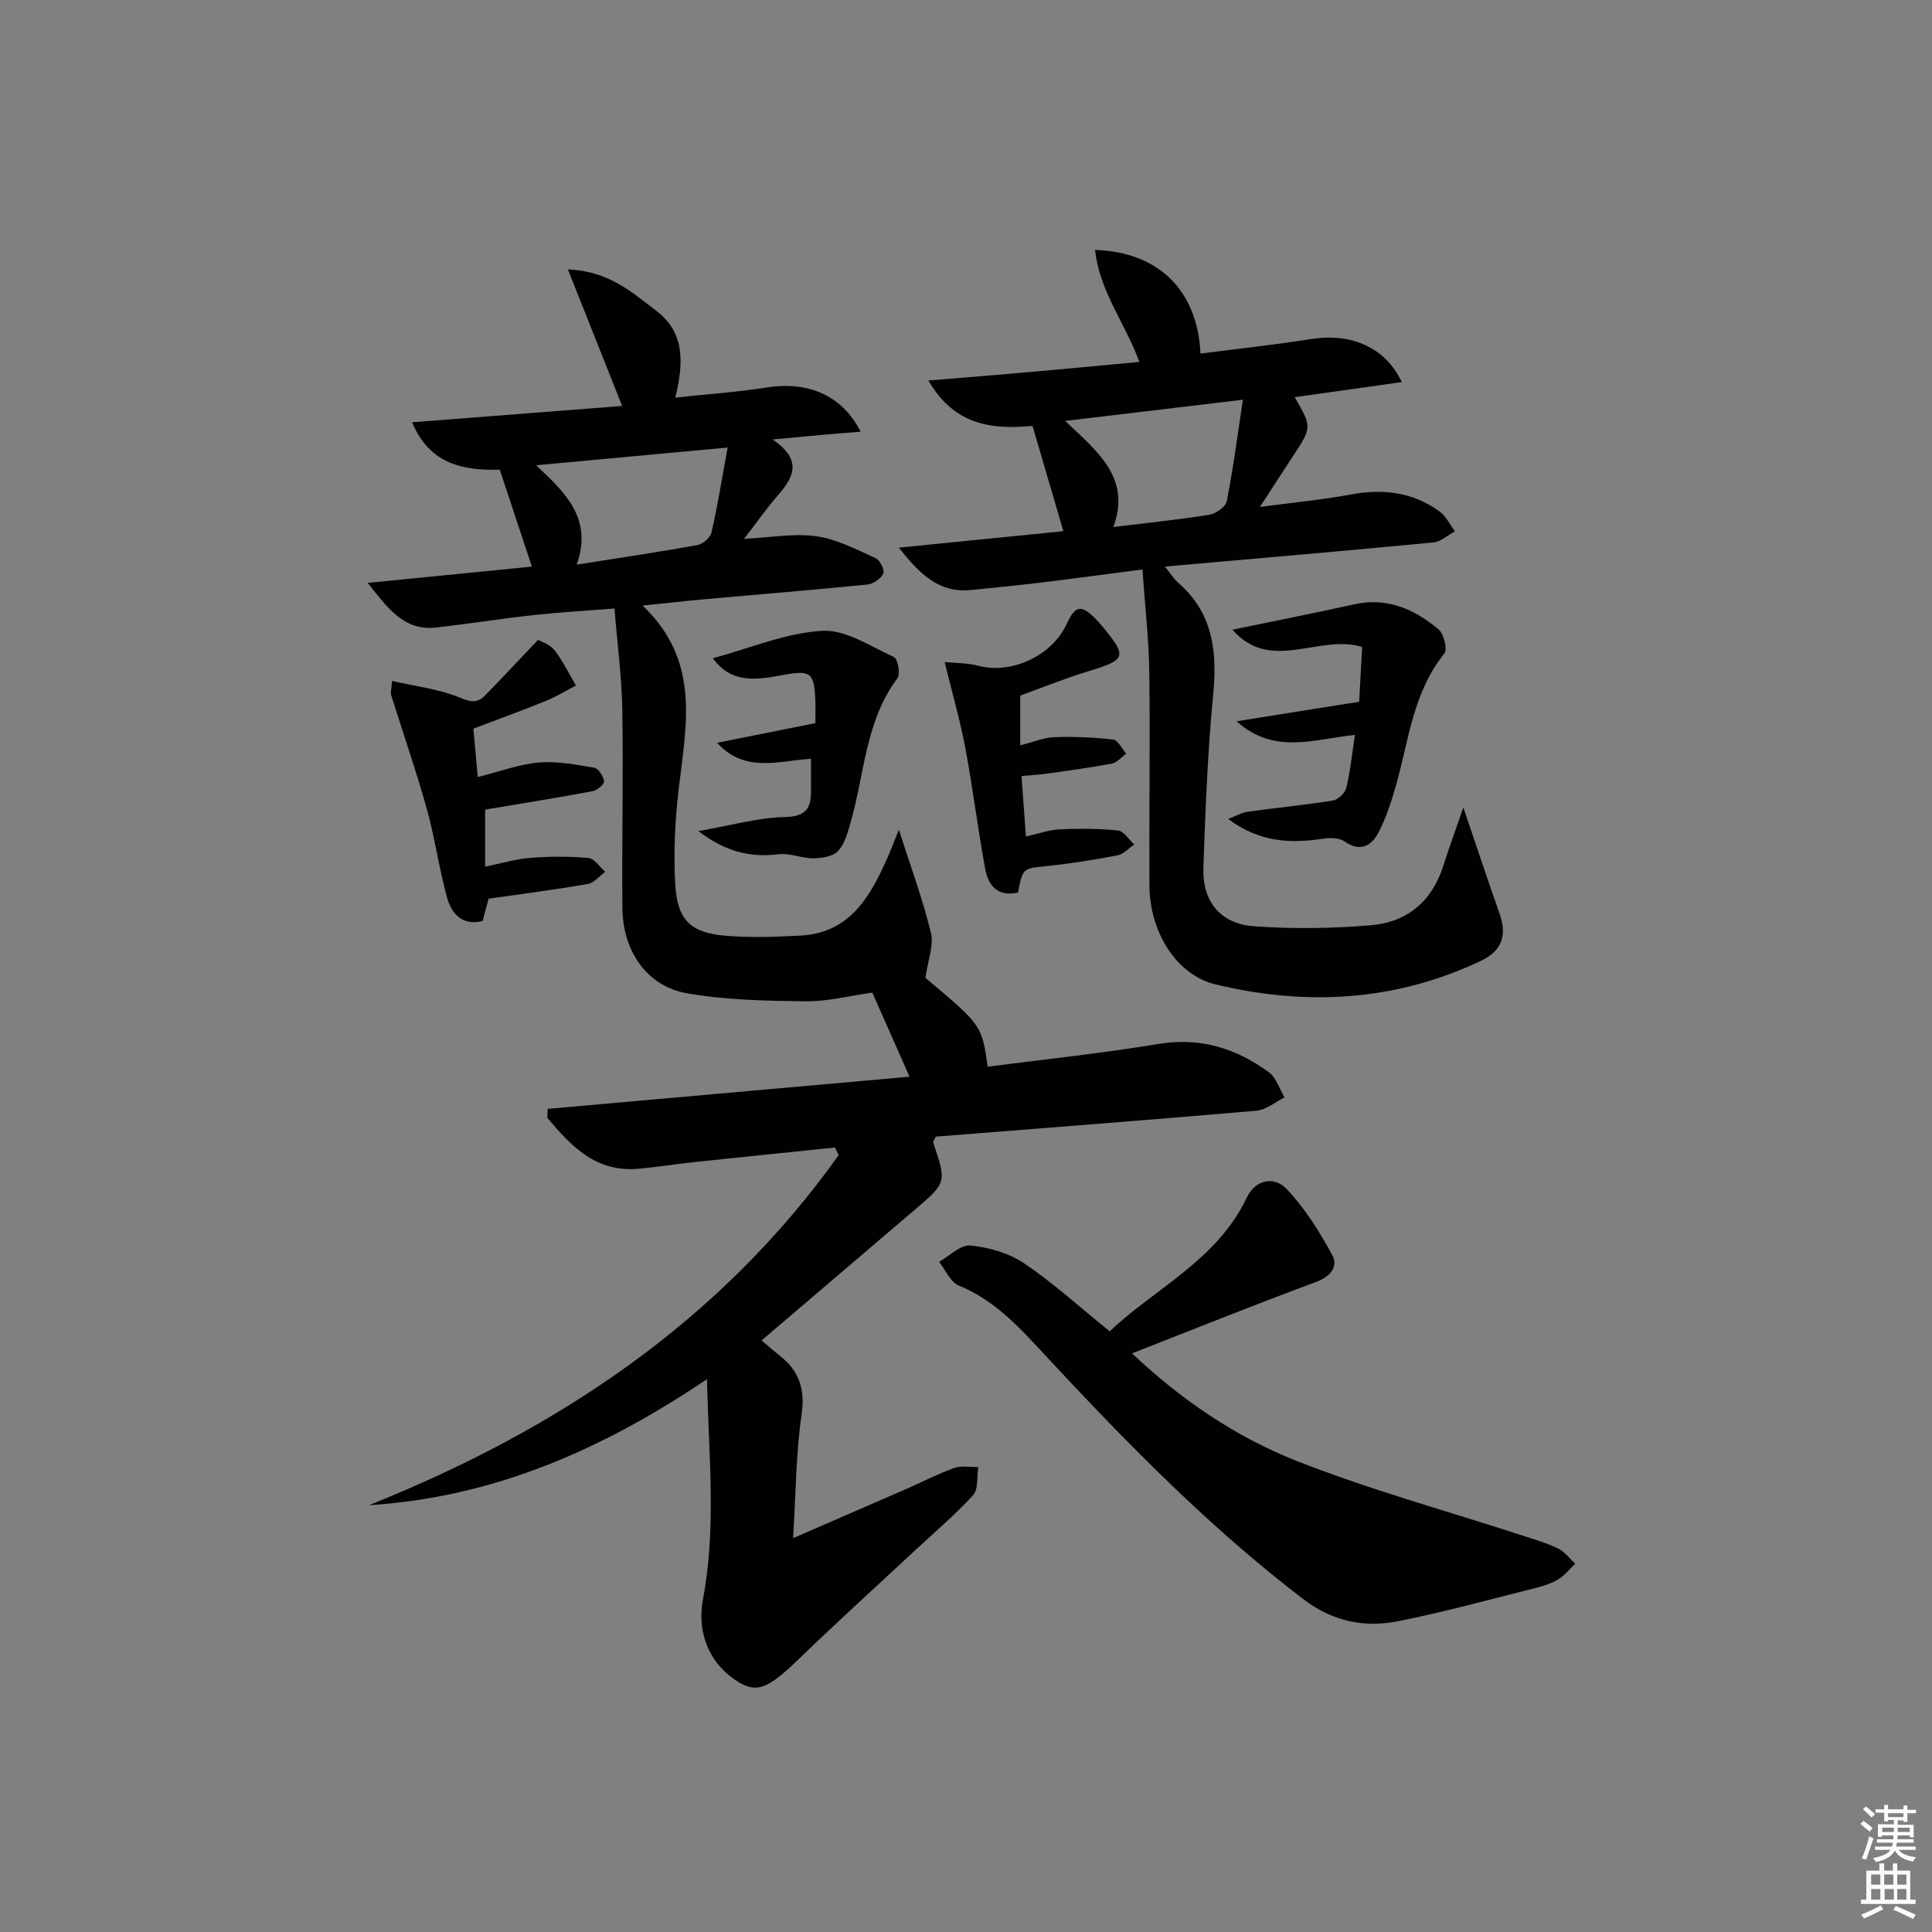 <svg enable-background="new 0 0 400 400" viewBox="0 0 400 400" xmlns="http://www.w3.org/2000/svg"><rect x="0" y="0" width="400" height="400" fill="#808080" stroke="none"/><path d="m385.2 377.6.6-.6c.6.4 1.3.9 1.9 1.5l-.6.7c-.8-.6-1.4-1.1-1.9-1.6zm.3 7.1c.6-1.4 1.1-2.9 1.5-4.5.3.1.6.3.9.4-.5 1.4-1 2.9-1.5 4.4l-.9-.2zm.2-10.1.6-.6c.7.5 1.3 1.1 1.9 1.6l-.7.7c-.6-.6-1.2-1.2-1.8-1.7zm8.4-.8h.8v.9h1.8v.7h-1.8v1.8h-.8v-.3h-1.2v.9h3.3v2.6h-.8v-.4h-2.5c0 .3 0 .6-.1.8h3.4v.7h-3.5c0 .3-.1.6-.1.8h4v.7h-3.5c.7.9 1.9 1.3 3.6 1.5-.2.2-.4.5-.6.9-1.9-.3-3.2-1.1-3.8-2.3-.5 1.1-1.8 2-3.9 2.4-.2-.3-.4-.5-.6-.8 1.9-.4 3.1-.9 3.6-1.7h-3.2v-.7h3.5c.1-.2.1-.5.2-.8h-3.3v-.7h3.4c0-.2 0-.5 0-.8h-2.4v.3h-.8v-2.6h3.3v-.9h-1.2v.3h-.8v-1.8h-1.8v-.7h1.8v-.9h.8v.9h3.2zm-4.4 5.5h2.4c0-.3 0-.6 0-.9h-2.4zm1.2-3.1h3.2v-.8h-3.2zm4.4 2.2h-2.4v.9h2.5v-.9z" fill="#fcfafa"/><path d="m389.2 385.8h.9v1.5h1.8v-1.5h.9v1.5h2.7v6h1.1v.9h-11.3v-.9h1.1v-6h2.7v-1.5zm.2 8.7.5.8c-1.2.6-2.5 1.3-4 1.9-.2-.3-.3-.6-.6-.8 1.6-.6 3-1.3 4.1-1.9zm-2-4.3h1.9v-2.1h-1.9zm0 3.1h1.9v-2.2h-1.9zm2.7-3.1h1.9v-2.1h-1.9zm.1 3.1h1.9v-2.2h-1.9zm2.3 1.3c1.4.6 2.7 1.2 4.1 1.8l-.5.9c-1.5-.7-2.8-1.4-4.1-1.9zm2.2-6.5h-1.9v2.1h1.9zm-1.9 5.2h1.9v-2.2h-1.9z" fill="#fcfafa"/><g fill="#010101"><path d="m204.49 220.85c11.99-1.56 23.72-2.78 35.34-4.71 8.69-1.44 16.12.9 22.9 5.88 1.52 1.12 2.17 3.43 3.22 5.19-1.93.95-3.81 2.58-5.81 2.75-22.18 1.92-44.38 3.62-66.4 5.37-.28.63-.6.98-.53 1.21 2.79 8.31 2.79 8.3-3.81 13.92-10.49 8.94-20.98 17.89-31.73 27.07 1.33 1.11 2.54 2.18 3.8 3.18 4.03 3.17 5.26 6.95 4.48 12.26-1.17 7.95-1.16 16.06-1.75 25.49 8.78-3.82 16.03-6.96 23.28-10.12 3.35-1.46 6.61-3.16 10.04-4.39 1.51-.54 3.34-.18 5.02-.22-.32 1.98.06 4.6-1.08 5.84-3.81 4.16-8.16 7.83-12.3 11.69-7.92 7.38-15.94 14.64-23.71 22.16-6.34 6.13-8.68 7.22-12.63 4.78-6.19-3.81-8.53-10.46-7.29-17.02 2.82-14.83 1.2-29.77.84-45.64-21.81 14.7-44.37 24.5-69.97 26.09 39.01-15.61 72.68-38.02 97.23-72.46-.25-.53-.5-1.06-.75-1.59-9.62.99-19.25 1.97-28.87 2.99-3.96.42-7.9 1.06-11.87 1.41-8.78.78-13.93-4.71-18.83-10.56.03-.61.06-1.23.09-1.84 24.74-2.2 49.48-4.4 74.91-6.66-2.74-6.2-5.2-11.74-7.71-17.42-4.64.65-9.2 1.86-13.75 1.81-8.24-.1-16.6-.25-24.67-1.67-8.27-1.46-13.24-8.74-13.32-17.64-.12-13.66.2-27.33-.02-40.99-.11-6.79-1.02-13.56-1.62-21.03-5.98.48-11.39.78-16.77 1.37-6.76.74-13.49 1.83-20.25 2.58-6.56.73-10.02-4.13-14.07-9.25 11.32-1.12 22.65-2.25 33.99-3.37-2.32-7.01-4.44-13.4-6.65-20.06-7.42.17-14.46-1-18.15-9.82 14.85-1.15 28.99-2.25 43.49-3.38-3.78-9.51-7.28-18.33-11.23-28.27 8.58.34 13.36 4.84 18.33 8.6 5.89 4.46 5.67 10.79 3.89 17.94 6.57-.71 12.77-1.12 18.87-2.09 8.54-1.35 15.62 1.51 19.52 9.15-3.02.24-5.66.44-8.31.68-2.8.25-5.59.52-9.92.93 6.51 4.45 4.14 8.07.89 11.81-2.27 2.61-4.26 5.47-6.8 8.77 5.35-.27 10.25-1.2 14.94-.55 4.24.58 8.3 2.75 12.29 4.53.9.4 1.92 2.48 1.6 3.18-.49 1.07-2.07 2.17-3.28 2.29-11.24 1.13-22.51 2.04-33.76 3.05-4.06.36-8.11.83-12.79 1.31 12.04 11.45 9.02 24.71 7.48 37.86-.77 6.57-1.11 13.28-.73 19.88.43 7.42 3.21 10.01 10.49 10.62 5.12.43 10.33.23 15.48-.04 10.09-.53 14.3-7.91 17.87-15.87.85-1.89 1.56-3.83 2.46-6.06 2.4 7.53 4.93 14.33 6.63 21.33.64 2.64-.63 5.74-1.13 9.35 11.67 9.81 11.67 9.81 12.89 18.4zm-53.84-128.19c-13.71 1.27-26.08 2.41-39.66 3.67 6.39 5.94 11.68 11.19 8.42 20.57 9.1-1.44 17.06-2.61 24.98-4.05 1.13-.21 2.68-1.55 2.92-2.62 1.27-5.59 2.18-11.25 3.34-17.57z"/><path d="m302.97 167.19c2.67 7.85 5.01 14.91 7.48 21.91 1.57 4.46.64 7.71-3.84 9.83-17.72 8.41-36.16 9.39-54.92 4.89-8.14-1.95-13.68-10.88-13.72-20.56-.07-14.66.17-29.32-.02-43.97-.09-6.94-.9-13.88-1.42-21.39-7.41.96-14.27 1.9-21.15 2.73-4.78.58-9.57 1.06-14.36 1.53-6.44.63-10.46-3.05-14.91-8.78 12.08-1.21 23.17-2.31 34.05-3.4-2.11-7.22-4.17-14.25-6.38-21.79-7.97.68-15.98.21-21.57-9.41 7.84-.65 14.92-1.21 22-1.84 7.1-.63 14.2-1.31 21.68-2.01-2.92-8.02-8.29-14.66-9.16-23.18 13.11.4 21.22 8.37 21.82 21.45 7.69-.99 15.35-1.81 22.96-3.01 8.21-1.3 15.36 1.72 18.71 8.92-7.51 1.06-14.81 2.08-22.16 3.12 3.59 6.24 3.58 6.23-.49 12.4-2.09 3.16-4.13 6.35-6.72 10.33 6.88-.92 12.89-1.48 18.79-2.58 6.71-1.25 12.92-.51 18.46 3.56 1.32.97 2.1 2.69 3.12 4.07-1.47.79-2.9 2.14-4.43 2.29-17.53 1.69-35.07 3.19-52.61 4.74-.77.07-1.54.14-2.98.28 1.18 1.45 1.85 2.56 2.78 3.37 7.17 6.26 8.06 14.21 7.19 23.16-1.15 11.9-1.61 23.87-2.02 35.82-.24 6.94 3.51 11.6 10.45 12.1 8.05.58 16.22.47 24.27-.21 7.36-.62 12.55-4.87 14.91-12.17 1.23-3.86 2.63-7.69 4.19-12.2zm-45.64-84.43c-13.05 1.56-24.36 2.9-36.8 4.39 6.98 6.6 13.63 11.88 9.99 21.96 7.13-.87 13.53-1.52 19.87-2.54 1.36-.22 3.36-1.63 3.59-2.79 1.31-6.57 2.17-13.22 3.35-21.02z"/><path d="m234.37 280.2c10.12 9.56 21.44 17.29 34.08 22.27 15.21 5.99 31.07 10.33 46.65 15.41 2.52.82 5.1 1.57 7.48 2.72 1.37.66 2.38 2.07 3.55 3.14-1.13 1.08-2.12 2.39-3.42 3.19-1.38.85-3.02 1.4-4.62 1.8-9.5 2.38-18.96 4.99-28.55 6.91-7.05 1.41-13.63.09-19.7-4.55-19.27-14.72-36.14-31.91-52.59-49.58-5.53-5.94-10.84-12.14-18.74-15.35-1.74-.71-2.74-3.22-4.08-4.91 2.16-1.21 4.45-3.58 6.47-3.38 3.8.38 7.94 1.54 11.08 3.65 6.03 4.06 11.45 9.01 17.78 14.12 9.24-8.84 22.15-14.64 28.36-27.66 1.84-3.86 5.73-4.49 8.27-1.81 3.78 3.99 6.82 8.84 9.45 13.71 1.24 2.29-.28 4.39-3.32 5.52-12.58 4.66-25.04 9.67-38.15 14.8z"/><path d="m111.4 132.48c.62.37 2.43.9 3.38 2.11 1.75 2.24 3 4.87 4.46 7.34-2.08 1.08-4.09 2.33-6.26 3.2-4.75 1.93-9.57 3.68-14.97 5.73.26 2.93.55 6.11.9 10.01 4.71-1.17 8.64-2.66 12.66-3 3.77-.31 7.67.43 11.46 1.08.87.15 1.89 1.75 2.04 2.8.08.59-1.4 1.87-2.33 2.05-7.29 1.36-14.62 2.53-22.3 3.82v11.81c3.46-.7 6.39-1.59 9.37-1.82 4-.31 8.06-.33 12.05.03 1.22.11 2.3 1.86 3.44 2.86-1.2.87-2.29 2.29-3.6 2.52-6.66 1.16-13.38 2.02-20.54 3.05-.28 1.03-.74 2.76-1.24 4.62-4.26 1.04-6.44-1.55-7.36-4.86-1.68-6.05-2.51-12.34-4.2-18.38-2.22-7.93-4.93-15.72-7.39-23.58-.14-.43.05-.97.19-2.9 4.92 1.14 9.82 1.69 14.19 3.52 2.32.98 3.6 1 5.1-.53 3.49-3.57 6.9-7.22 10.95-11.48z"/><path d="m255.16 130.37c8.75-1.81 17.02-3.44 25.25-5.26 6.84-1.51 12.47 1.04 17.45 5.22 1.1.92 1.86 4.14 1.16 5-6.49 8.03-7.35 17.99-10.01 27.34-.95 3.32-2.04 6.68-3.63 9.73-1.44 2.76-3.76 4.06-7.01 1.81-1.1-.76-2.99-.79-4.43-.57-6.73 1.03-13.14.79-19.67-4.09 1.82-.69 2.88-1.33 4-1.49 5.89-.81 11.81-1.38 17.68-2.32 1.08-.17 2.53-1.54 2.79-2.61.83-3.47 1.19-7.05 1.78-10.97-8.45.85-16.67 4.19-24.51-2.83 8.75-1.39 16.67-2.66 25.39-4.04.19-3.48.4-7.33.62-11.34-8.96-2.77-18.89 5.5-26.86-3.58z"/><path d="m210.76 184.79c-4.43.97-6.19-1.67-6.8-4.96-1.53-8.29-2.54-16.68-4.1-24.97-1.06-5.65-2.67-11.19-4.28-17.79 2.15.22 4.65.16 6.96.77 6.81 1.81 15.2-2.01 18.25-8.55 1.88-4.03 3.05-4.22 6.2-1.01.35.36.68.74 1 1.12 5.53 6.62 5.29 7.17-2.92 9.66-4.74 1.44-9.34 3.33-13.84 4.95v10.3c2.72-.68 4.9-1.61 7.1-1.69 4.05-.14 8.13.03 12.15.5.99.12 1.79 1.89 2.68 2.91-.97.71-1.86 1.84-2.93 2.05-4.38.84-8.81 1.43-13.24 2.06-1.76.25-3.54.35-5.5.53.31 4.25.59 7.99.92 12.52 2.62-.58 4.76-1.38 6.94-1.48 4.04-.18 8.12-.18 12.13.24 1.21.13 2.24 1.88 3.36 2.89-1.14.77-2.2 2-3.44 2.24-4.88.93-9.8 1.73-14.74 2.24-4.87.51-4.89.33-5.9 5.47z"/><path d="m168.81 149.72c0-1.94.06-3.42-.01-4.89-.26-5.64-.99-6.12-6.72-5.07-5.26.96-10.59 1.93-14.49-3.48 7.61-2.05 15.02-5.22 22.6-5.68 4.86-.3 10.05 3.21 14.89 5.44.8.37 1.38 3.5.74 4.36-6.71 8.94-6.81 19.93-9.75 30.02-.6 2.04-1.21 4.36-2.59 5.8-1.07 1.12-3.34 1.46-5.09 1.48-2.41.02-4.89-1.13-7.22-.84-5.89.73-10.99-.54-16.57-4.79 6.71-1.17 12.3-2.79 17.93-2.91 4.49-.1 5.42-1.96 5.38-5.6-.02-1.97 0-3.94 0-6.46-6.61.39-13.64 3.06-19.44-3.31 6.77-1.36 13.24-2.65 20.34-4.07z"/></g></svg>